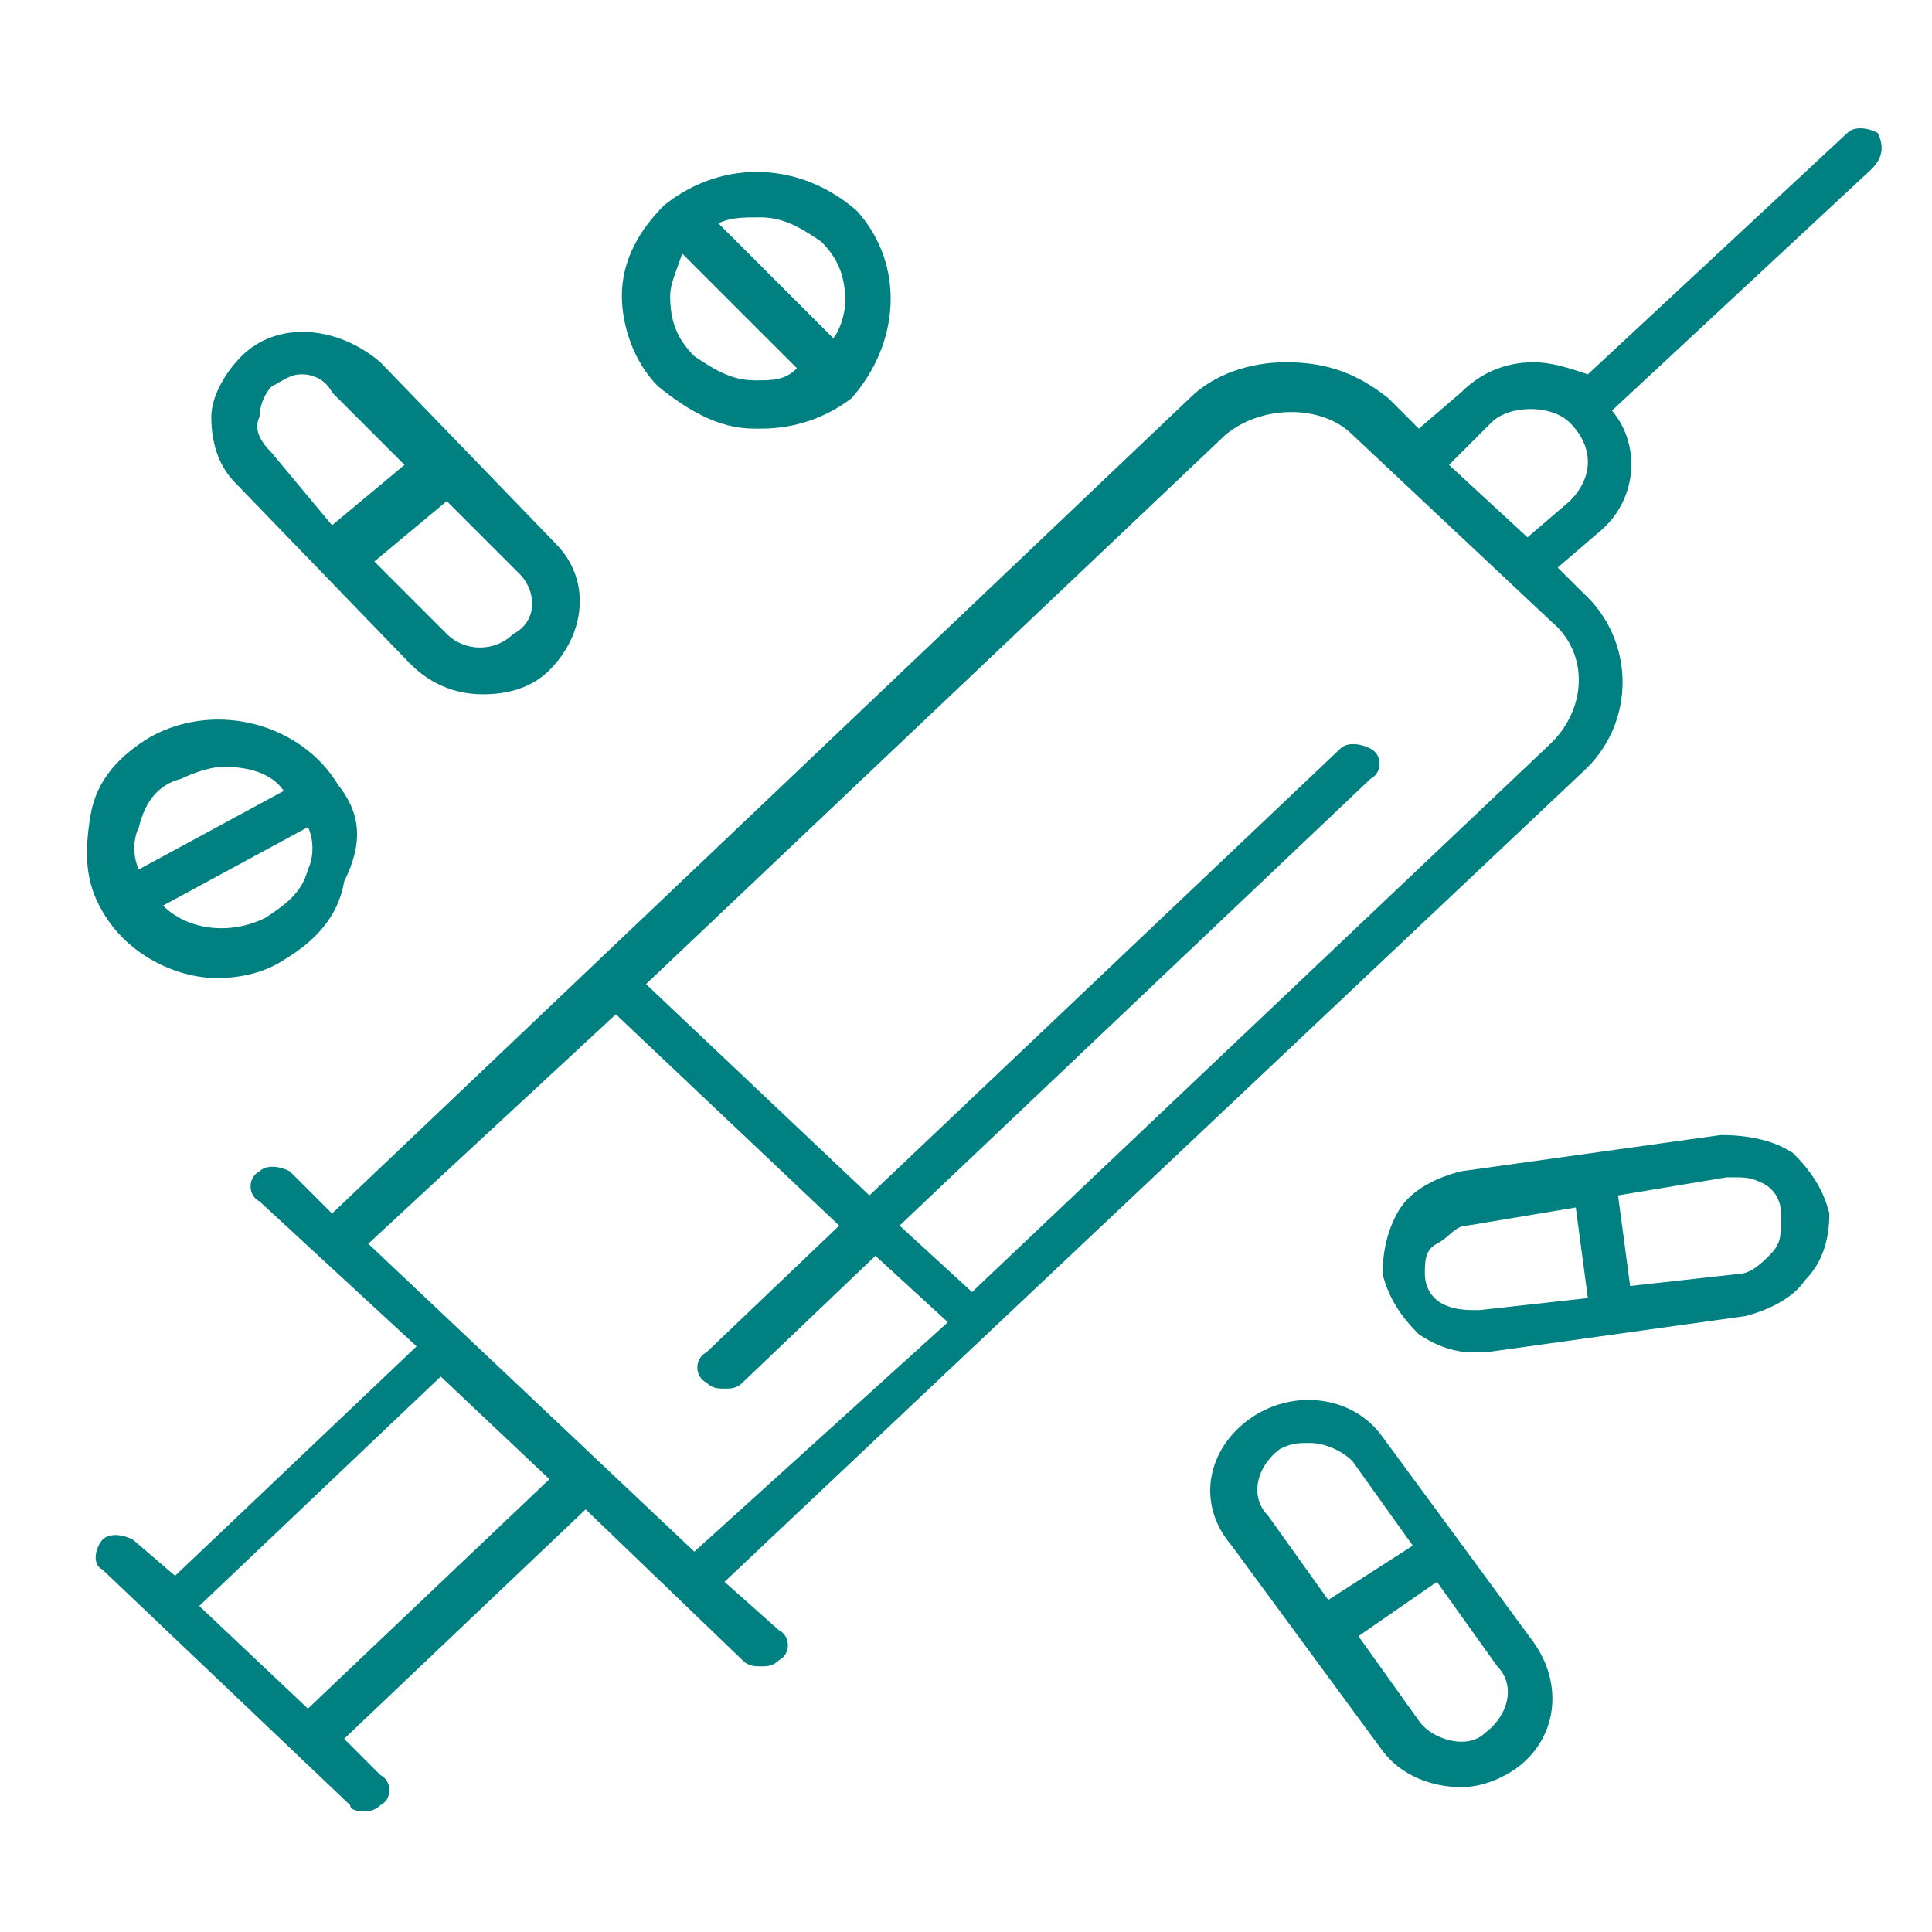 <?xml version="1.0" encoding="utf-8"?>
<!-- Generator: Adobe Illustrator 19.0.0, SVG Export Plug-In . SVG Version: 6.00 Build 0)  -->
<svg version="1.1" id="Layer_1" xmlns="http://www.w3.org/2000/svg" xmlns:xlink="http://www.w3.org/1999/xlink" x="0px" y="0px"
	 viewBox="0 0 32 32" style="enable-background:new 0 0 32 32;" xml:space="preserve">
<style type="text/css">
	.st0{fill:#008080;}
</style>
<g id="XMLID_34_">
	<g id="XMLID_35_">
		<path id="XMLID_36_" class="st0" d="M14.2,3.5c-0.9-0.8-2.2-0.9-3.2-0.1c-0.4,0.4-0.7,0.9-0.7,1.5c0,0.5,0.2,1.1,0.6,1.5
			c0.5,0.4,1,0.7,1.6,0.7c0,0,0,0,0.1,0c0.6,0,1.1-0.2,1.5-0.5C14.9,5.7,15,4.4,14.2,3.5z M12.5,6.3c-0.4,0-0.7-0.2-1-0.4
			c-0.3-0.3-0.4-0.6-0.4-1c0-0.2,0.1-0.4,0.2-0.7l1.9,1.9C13,6.3,12.8,6.3,12.5,6.3z M13.8,5.6l-1.9-1.9c0.2-0.1,0.4-0.1,0.7-0.1h0
			c0.4,0,0.7,0.2,1,0.4C13.9,4.3,14,4.6,14,5C14,5.2,13.9,5.5,13.8,5.6z"/>
	</g>
</g>
<g id="XMLID_28_">
	<g id="XMLID_29_">
		<path id="XMLID_30_" class="st0" d="M5.6,13c-0.6-1-2-1.4-3.1-0.8c-0.5,0.3-0.9,0.7-1,1.3s-0.1,1.1,0.2,1.6
			c0.4,0.7,1.2,1.1,1.9,1.1c0.4,0,0.8-0.1,1.1-0.3c0.5-0.3,0.9-0.7,1-1.3C6,14,6,13.5,5.6,13z M2.3,13.7C2.4,13.3,2.6,13,3,12.9
			c0.2-0.1,0.5-0.2,0.7-0.2c0.4,0,0.8,0.1,1,0.4l-2.4,1.3C2.2,14.2,2.2,13.9,2.3,13.7z M5.1,14.4C5,14.8,4.7,15,4.4,15.2
			c-0.6,0.3-1.3,0.2-1.7-0.2l2.4-1.3C5.2,13.9,5.2,14.2,5.1,14.4z"/>
	</g>
</g>
<g id="XMLID_22_">
	<g id="XMLID_23_">
		<path id="XMLID_24_" class="st0" d="M25.4,27.2l-2.5-3.4c-0.5-0.7-1.5-0.8-2.2-0.3c-0.7,0.5-0.9,1.4-0.3,2.1l2.5,3.4
			c0.3,0.4,0.8,0.6,1.3,0.6c0.3,0,0.6-0.1,0.9-0.3C25.8,28.8,25.9,27.9,25.4,27.2z M21,25.1c-0.3-0.3-0.2-0.8,0.2-1.1
			c0.2-0.1,0.3-0.1,0.5-0.1c0.2,0,0.5,0.1,0.7,0.3l1,1.4L22,26.5L21,25.1z M24.6,28.7c-0.3,0.3-0.9,0.1-1.1-0.2l-1-1.4l1.3-0.9
			l1,1.4C25.1,27.9,25,28.4,24.6,28.7z"/>
	</g>
</g>
<g id="XMLID_16_">
	<g id="XMLID_17_">
		<path id="XMLID_18_" class="st0" d="M30.3,20.1c-0.1-0.4-0.3-0.7-0.6-1c-0.3-0.2-0.7-0.3-1.2-0.3l-4.3,0.6c-0.4,0.1-0.8,0.3-1,0.6
			c-0.2,0.3-0.3,0.7-0.3,1.1c0.1,0.4,0.3,0.7,0.6,1c0.3,0.2,0.6,0.3,0.9,0.3c0.1,0,0.2,0,0.2,0l4.3-0.6c0.4-0.1,0.8-0.3,1-0.6
			C30.2,20.9,30.3,20.5,30.3,20.1z M24.5,21.7c-0.2,0-0.4,0-0.6-0.1c-0.2-0.1-0.3-0.3-0.3-0.5c0-0.2,0-0.4,0.2-0.5s0.3-0.3,0.5-0.3
			l1.8-0.3l0.2,1.5L24.5,21.7z M29.3,20.8c-0.1,0.1-0.3,0.3-0.5,0.3L27,21.3l-0.2-1.5l1.8-0.3c0,0,0.1,0,0.1,0c0.2,0,0.3,0,0.5,0.1
			c0.2,0.1,0.3,0.3,0.3,0.5C29.5,20.5,29.5,20.6,29.3,20.8z"/>
	</g>
</g>
<g id="XMLID_10_">
	<g id="XMLID_11_">
		<path id="XMLID_12_" class="st0" d="M9.2,9l-2.9-3C5.6,5.4,4.6,5.3,4,5.9c-0.3,0.3-0.5,0.7-0.5,1c0,0.4,0.1,0.8,0.4,1.1l2.9,3
			c0.3,0.3,0.7,0.5,1.2,0.5c0.4,0,0.8-0.1,1.1-0.4C9.7,10.5,9.8,9.6,9.2,9z M4.5,7.5C4.3,7.3,4.2,7.1,4.3,6.9c0-0.2,0.1-0.4,0.2-0.5
			c0.2-0.1,0.3-0.2,0.5-0.2h0c0.2,0,0.4,0.1,0.5,0.3l1.2,1.2l-1.2,1L4.5,7.5z M8.5,10.5c-0.3,0.3-0.8,0.3-1.1,0L6.2,9.3l1.2-1
			l1.2,1.2C8.9,9.8,8.9,10.3,8.5,10.5z"/>
	</g>
</g>
<g id="XMLID_2_">
	<g id="XMLID_3_">
		<path id="XMLID_4_" class="st0" d="M31.1,2.2c-0.2-0.1-0.4-0.1-0.5,0l-4.3,4C26,6.1,25.7,6,25.4,6c-0.5,0-0.9,0.2-1.2,0.5
			l-0.7,0.6L23,6.6C22.5,6.2,22,6,21.3,6c-0.6,0-1.2,0.2-1.6,0.6L5.5,20.1l-0.7-0.7c-0.2-0.1-0.4-0.1-0.5,0c-0.2,0.1-0.2,0.4,0,0.5
			l2.6,2.4l-4,3.8l-0.7-0.6c-0.2-0.1-0.4-0.1-0.5,0s-0.2,0.4,0,0.5l4.1,3.9C5.8,30,6,30,6,30c0.1,0,0.2,0,0.3-0.1
			c0.2-0.1,0.2-0.4,0-0.5l-0.6-0.6l4-3.8l2.6,2.5c0.1,0.1,0.2,0.1,0.3,0.1s0.2,0,0.3-0.1c0.2-0.1,0.2-0.4,0-0.5L12,26.2l14.2-13.4
			c0.9-0.8,0.9-2.2,0-3l-0.4-0.4l0.7-0.6c0.6-0.5,0.7-1.4,0.2-2l4.3-4C31.2,2.6,31.2,2.4,31.1,2.2z M5.1,28.3l-1.8-1.7l4-3.8
			l1.8,1.7L5.1,28.3z M11.5,25.7l-5.4-5.1l4.1-3.8l3.7,3.5l-2.2,2.1c-0.2,0.1-0.2,0.4,0,0.5c0.1,0.1,0.2,0.1,0.3,0.1
			c0.1,0,0.2,0,0.3-0.1l2.2-2.1l1.2,1.1L11.5,25.7z M25.7,12.3l-9.6,9.1l-1.2-1.1l7.8-7.4c0.2-0.1,0.2-0.4,0-0.5
			c-0.2-0.1-0.4-0.1-0.5,0l-7.8,7.4l-3.7-3.5l9.6-9.1c0.6-0.5,1.6-0.5,2.1,0l3.3,3.1C26.3,10.8,26.3,11.7,25.7,12.3z M26,8.3
			l-0.7,0.6l-1.3-1.2L24.7,7c0.3-0.3,1-0.3,1.3,0C26.4,7.4,26.4,7.9,26,8.3z"/>
	</g>
</g>
</svg>

